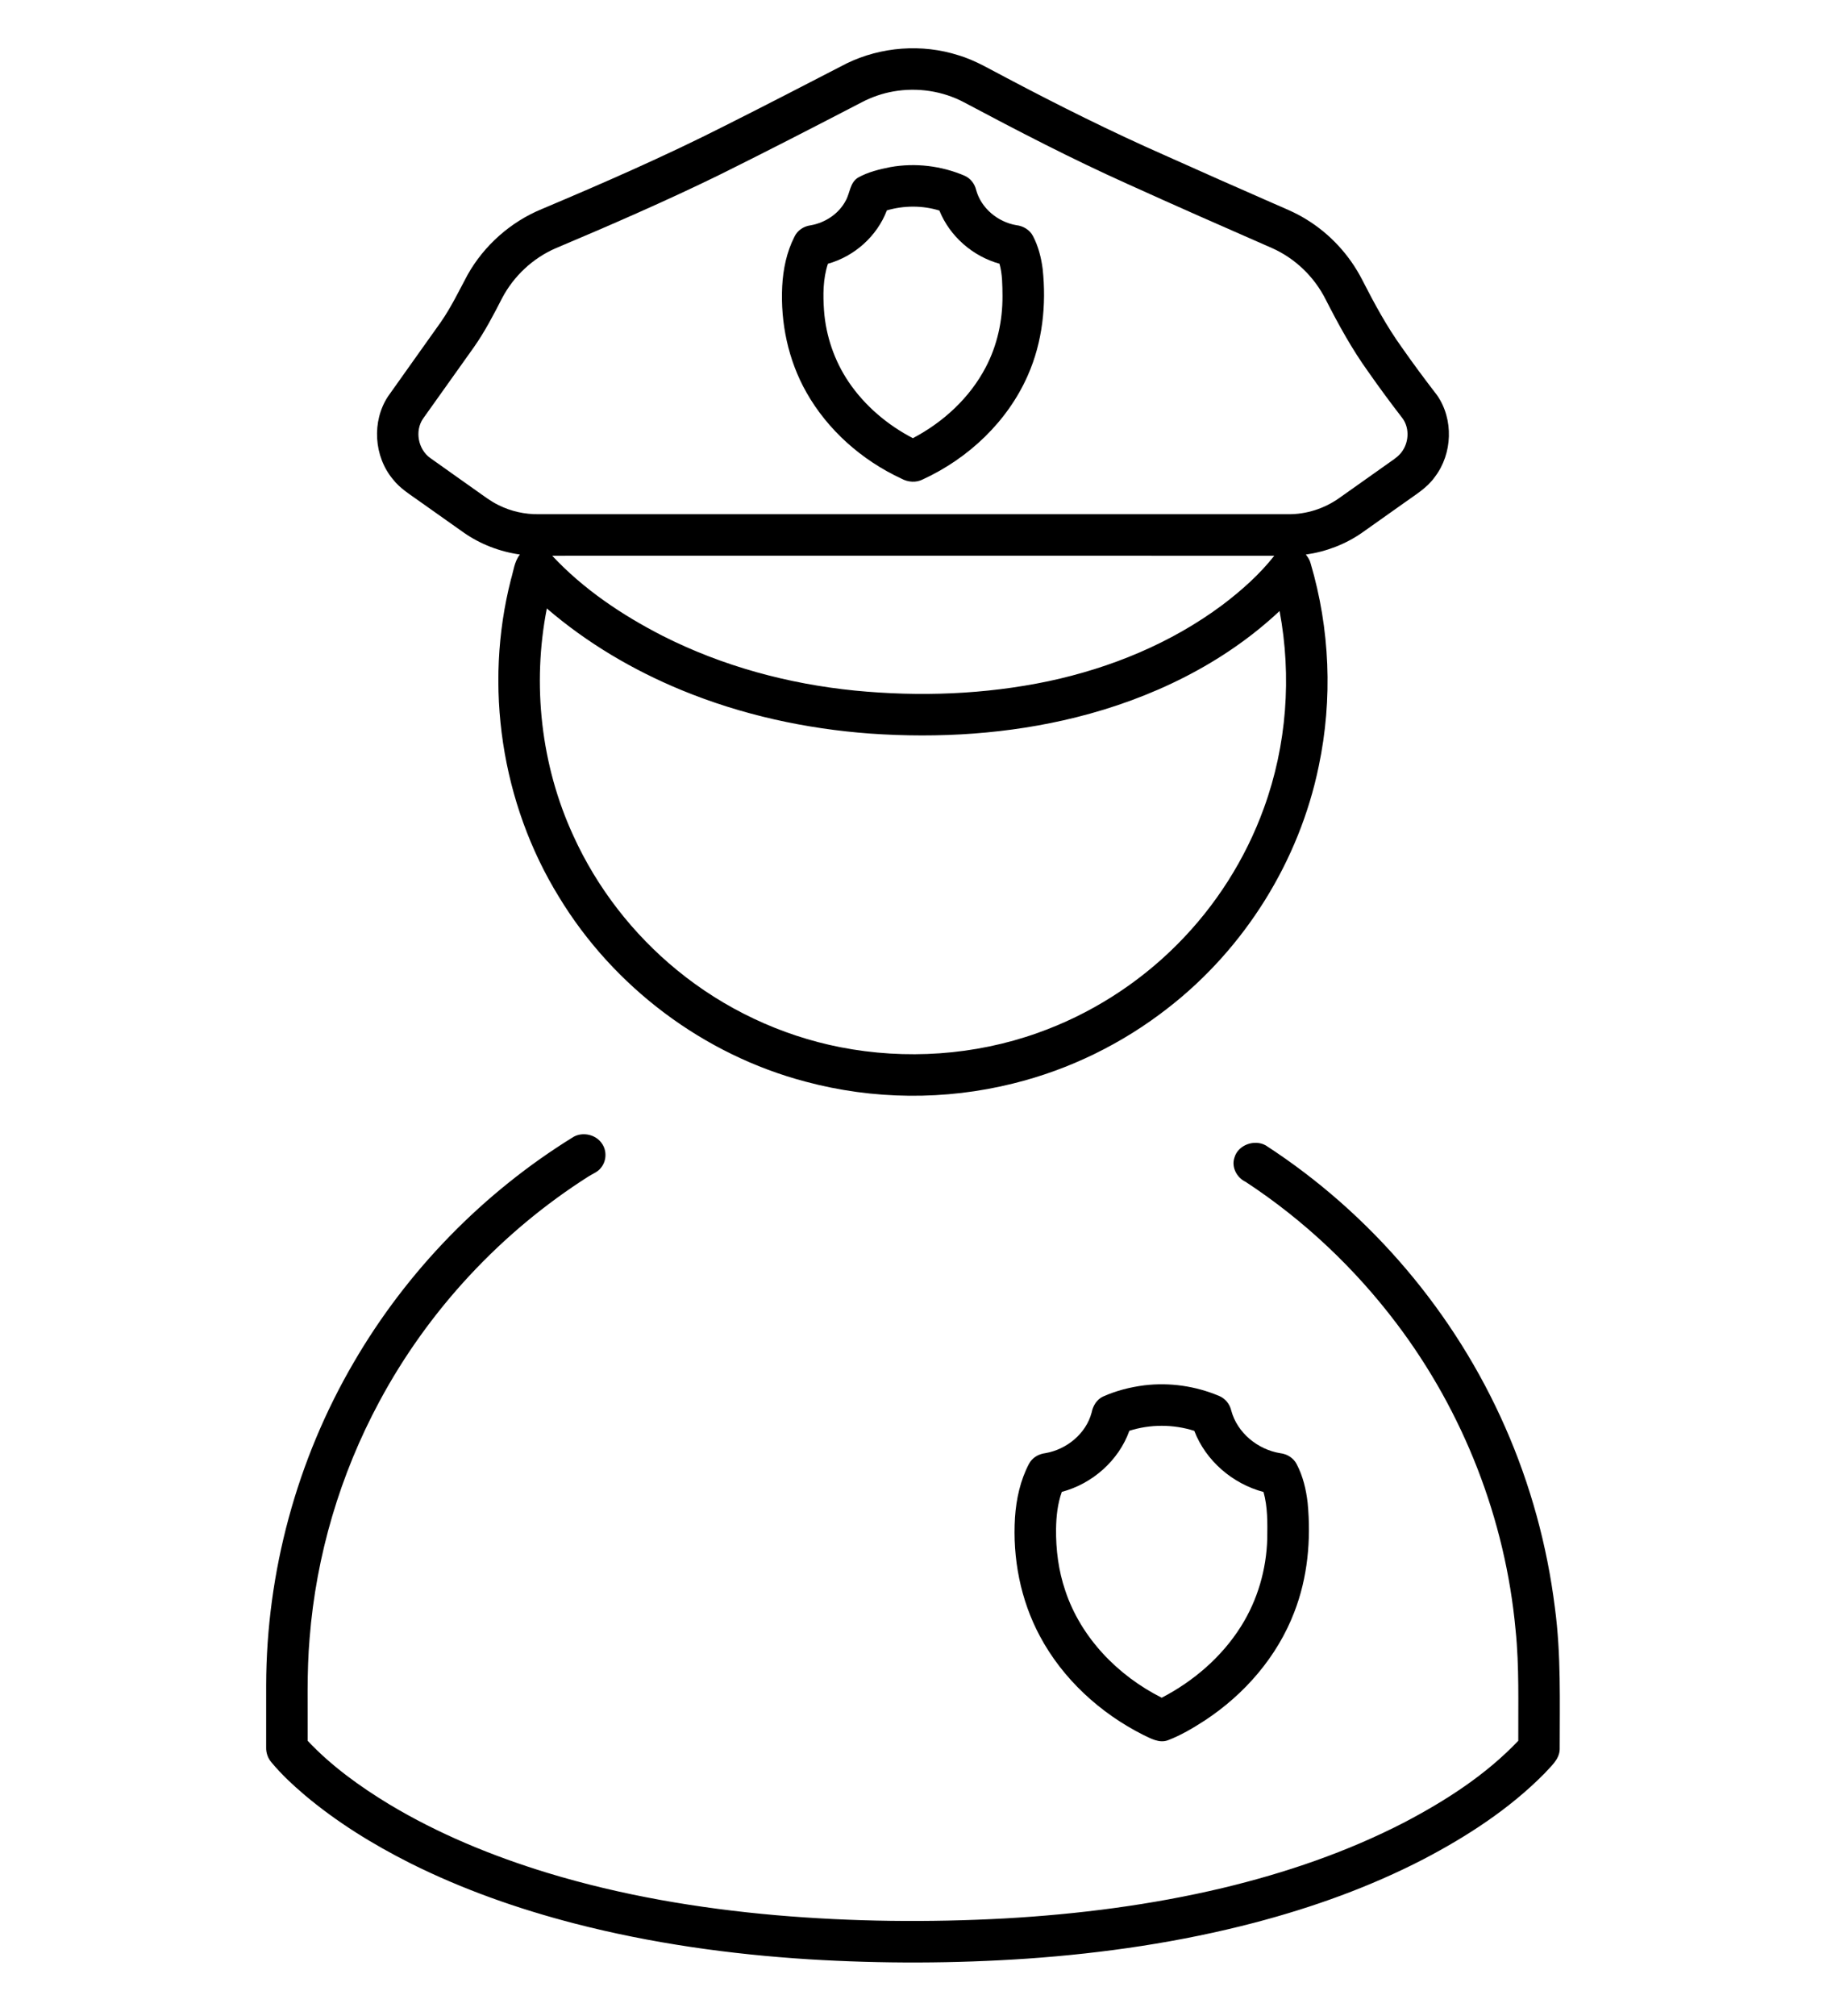 <?xml version="1.0" encoding="UTF-8" ?>
<!DOCTYPE svg PUBLIC "-//W3C//DTD SVG 1.1//EN" "http://www.w3.org/Graphics/SVG/1.1/DTD/svg11.dtd">
<svg width="1136pt" height="1253pt" viewBox="0 0 1136 1253" version="1.1" xmlns="http://www.w3.org/2000/svg">
<g id="#ffffffff">
<path d=" M 526.39 39.43 C 547.81 29.01 573.20 27.08 595.91 34.33 C 606.66 37.50 616.22 43.47 626.13 48.55 C 658.42 65.61 691.13 81.92 724.57 96.64 C 746.68 106.58 768.86 116.37 791.07 126.09 C 798.12 129.22 805.35 132.02 811.91 136.12 C 826.82 145.12 839.07 158.38 847.00 173.88 C 854.45 188.42 862.22 202.86 871.81 216.14 C 878.80 226.16 886.12 235.96 893.57 245.64 C 903.93 260.56 903.19 281.92 892.21 296.31 C 887.40 303.18 880.06 307.45 873.41 312.27 C 864.61 318.50 855.81 324.74 847.01 330.96 C 836.62 338.23 824.47 342.86 811.93 344.61 C 813.23 346.20 814.37 347.95 814.89 349.98 C 826.96 390.73 828.74 434.47 819.98 476.07 C 807.86 535.13 773.96 589.29 726.39 626.28 C 698.01 648.50 664.93 664.71 629.92 673.32 C 587.73 683.86 542.87 683.44 500.87 672.15 C 437.55 655.48 381.54 613.38 347.59 557.43 C 311.66 499.20 300.73 426.35 317.69 360.08 C 319.30 354.86 319.76 349.01 323.27 344.58 C 310.69 342.82 298.52 338.14 288.13 330.82 C 278.92 324.32 269.73 317.80 260.53 311.29 C 254.83 307.19 248.66 303.47 244.30 297.83 C 232.44 283.63 231.06 261.80 241.27 246.32 C 252.17 230.91 263.16 215.57 274.09 200.17 C 280.54 190.88 285.44 180.65 290.77 170.71 C 301.03 152.50 317.50 137.89 336.84 129.93 C 375.16 113.76 413.31 97.12 450.43 78.31 C 475.86 65.56 501.11 52.47 526.39 39.43 M 555.60 56.80 C 548.79 57.99 542.19 60.26 536.06 63.43 C 506.46 78.79 476.81 94.07 446.93 108.86 C 413.64 125.11 379.66 139.86 345.54 154.26 C 331.34 160.40 319.42 171.56 312.22 185.24 C 306.87 195.66 301.45 206.10 294.70 215.70 C 284.15 230.52 273.59 245.33 263.04 260.16 C 257.79 267.81 259.98 279.24 267.50 284.60 C 277.03 291.42 286.64 298.15 296.19 304.94 C 300.72 308.09 305.08 311.55 310.08 313.93 C 317.76 317.77 326.36 319.66 334.94 319.54 C 490.28 319.54 645.63 319.54 800.98 319.54 C 812.21 319.65 823.39 316.07 832.56 309.60 C 843.30 302.01 854.02 294.39 864.77 286.80 C 867.54 284.91 870.36 282.89 872.17 279.99 C 876.21 273.93 876.31 265.19 871.66 259.42 C 864.50 250.16 857.54 240.73 850.83 231.13 C 840.58 216.92 832.17 201.53 824.21 185.96 C 817.15 171.96 805.20 160.48 790.85 154.13 C 760.75 140.98 730.68 127.75 700.76 114.18 C 666.31 98.71 632.77 81.31 599.43 63.59 C 586.11 56.51 570.43 54.21 555.60 56.80 M 343.36 345.36 C 362.77 366.14 386.74 382.20 411.95 395.10 C 449.19 413.97 490.15 425.02 531.62 429.15 C 571.68 433.05 612.42 431.60 651.86 423.33 C 690.61 415.08 728.21 399.69 760.07 375.93 C 771.90 366.98 783.11 357.04 792.32 345.37 C 642.67 345.32 493.02 345.34 343.36 345.36 M 356.53 519.42 C 371.24 551.70 393.53 580.45 421.00 602.89 C 450.23 626.83 485.41 643.49 522.50 650.76 C 563.19 658.71 606.03 655.83 645.12 641.91 C 677.66 630.39 707.53 611.45 731.89 586.99 C 755.80 563.08 774.41 533.88 785.90 502.07 C 800.08 463.14 803.26 420.38 795.62 379.70 C 760.42 412.71 715.56 434.19 669.00 445.78 C 627.28 456.17 583.85 458.87 541.03 455.86 C 500.96 452.93 461.19 444.25 423.99 428.95 C 393.61 416.46 364.95 399.54 340.01 378.10 C 330.76 425.40 336.32 475.60 356.53 519.42 Z" />
<path d=" M 553.62 103.84 C 569.08 101.07 585.32 103.02 599.75 109.20 C 603.36 110.77 606.00 114.13 606.92 117.92 C 609.96 129.36 620.40 137.95 631.90 139.93 C 636.23 140.38 640.36 142.87 642.35 146.81 C 645.64 153.11 647.40 160.11 648.31 167.12 C 650.71 189.45 648.23 212.60 639.09 233.25 C 626.46 261.98 602.19 284.83 573.87 297.87 C 569.67 300.07 564.63 299.68 560.53 297.46 C 535.98 286.07 514.60 267.29 501.29 243.62 C 490.10 223.77 485.23 200.64 486.36 177.95 C 486.91 167.34 489.11 156.65 493.96 147.13 C 495.79 143.22 499.72 140.58 503.97 140.03 C 513.00 138.46 521.49 132.95 525.82 124.75 C 528.55 120.02 528.39 113.49 533.53 110.37 C 539.69 106.90 546.72 105.22 553.62 103.84 M 551.44 130.73 C 545.34 146.78 531.28 159.30 514.79 163.90 C 511.69 173.27 511.68 183.33 512.37 193.07 C 513.55 208.86 518.86 224.32 527.74 237.43 C 537.76 252.21 551.80 264.08 567.61 272.29 C 586.50 262.37 602.99 247.23 612.92 228.21 C 620.07 214.64 623.42 199.24 623.33 183.94 C 623.26 177.23 623.30 170.39 621.46 163.88 C 604.86 159.30 590.55 146.86 584.10 130.84 C 573.53 127.59 562.04 127.64 551.44 130.73 Z" />
<path d=" M 356.58 706.48 C 362.44 703.17 370.62 705.05 374.33 710.70 C 377.40 715.12 377.14 721.46 373.72 725.62 C 371.81 728.24 368.66 729.33 366.02 731.00 C 311.67 765.52 266.35 814.16 235.91 870.90 C 211.49 916.22 196.57 966.63 192.52 1017.96 C 190.68 1039.18 191.44 1060.49 191.29 1081.76 C 206.02 1097.38 223.58 1110.04 241.87 1121.15 C 272.59 1139.62 305.99 1153.32 340.22 1163.79 C 386.49 1177.87 434.43 1185.93 482.55 1190.15 C 529.92 1194.22 577.58 1194.73 625.05 1192.14 C 670.51 1189.55 715.88 1183.77 760.22 1173.24 C 799.32 1163.87 837.70 1150.83 873.46 1132.33 C 899.12 1118.84 923.97 1102.88 944.04 1081.75 C 943.92 1058.78 944.71 1035.74 942.36 1012.85 C 936.06 944.17 910.03 877.53 868.44 822.55 C 842.45 788.13 810.60 758.08 774.52 734.43 C 769.04 731.85 765.55 725.30 767.55 719.37 C 769.78 711.45 780.01 707.82 787.02 711.78 C 852.25 754.05 904.66 815.75 935.91 886.91 C 951.62 922.54 962.01 960.49 966.81 999.12 C 970.73 1028.25 969.76 1057.69 969.80 1086.99 C 969.64 1093.49 964.13 1097.75 960.18 1102.23 C 938.53 1124.09 912.42 1141.05 885.27 1155.26 C 851.90 1172.54 816.33 1185.28 780.02 1194.80 C 733.86 1206.88 686.44 1213.79 638.87 1217.12 C 593.65 1220.20 548.22 1220.31 502.98 1217.55 C 453.82 1214.45 404.79 1207.60 357.07 1195.26 C 321.97 1186.17 287.57 1174.07 255.12 1157.85 C 231.84 1146.13 209.48 1132.35 189.51 1115.54 C 182.13 1109.25 174.98 1102.63 168.78 1095.16 C 166.58 1092.63 165.41 1089.30 165.49 1085.96 C 165.50 1072.97 165.50 1059.98 165.50 1046.99 C 165.66 977.04 184.55 907.22 219.84 846.82 C 252.99 789.76 300.41 741.11 356.58 706.48 Z" />
<path d=" M 711.57 860.86 C 727.26 858.97 743.42 861.31 757.98 867.45 C 761.82 868.99 764.65 872.52 765.57 876.53 C 769.28 890.39 782.01 900.76 795.98 903.04 C 800.23 903.51 804.28 905.97 806.24 909.84 C 810.16 917.29 812.14 925.63 813.08 933.97 C 815.26 956.85 813.11 980.41 804.72 1001.93 C 794.10 1029.62 773.75 1052.97 749.09 1069.16 C 741.78 1073.88 734.23 1078.38 726.08 1081.47 C 720.78 1083.35 715.60 1080.37 710.95 1078.15 C 684.06 1064.63 660.75 1043.31 646.53 1016.63 C 634.52 994.18 629.52 968.26 631.11 942.92 C 631.89 931.46 634.41 919.94 639.78 909.71 C 641.75 905.88 645.77 903.51 649.98 903.02 C 663.22 900.74 675.29 890.95 678.77 877.75 C 679.58 873.61 681.95 869.64 685.88 867.83 C 694.01 864.19 702.75 861.98 711.57 860.86 M 702.22 889.11 C 695.56 907.69 679.20 922.04 660.22 927.08 C 657.60 934.40 656.76 942.23 656.64 949.97 C 656.47 962.98 658.16 976.08 662.36 988.43 C 672.07 1017.69 695.08 1041.31 722.34 1055.00 C 742.14 1044.72 759.69 1029.63 771.62 1010.68 C 781.93 994.37 787.47 975.23 787.96 955.97 C 788.08 946.34 788.25 936.51 785.64 927.15 C 766.44 922.07 749.75 907.79 742.59 889.16 C 729.56 885.00 715.26 884.98 702.22 889.11 Z" />
</g>
</svg>
